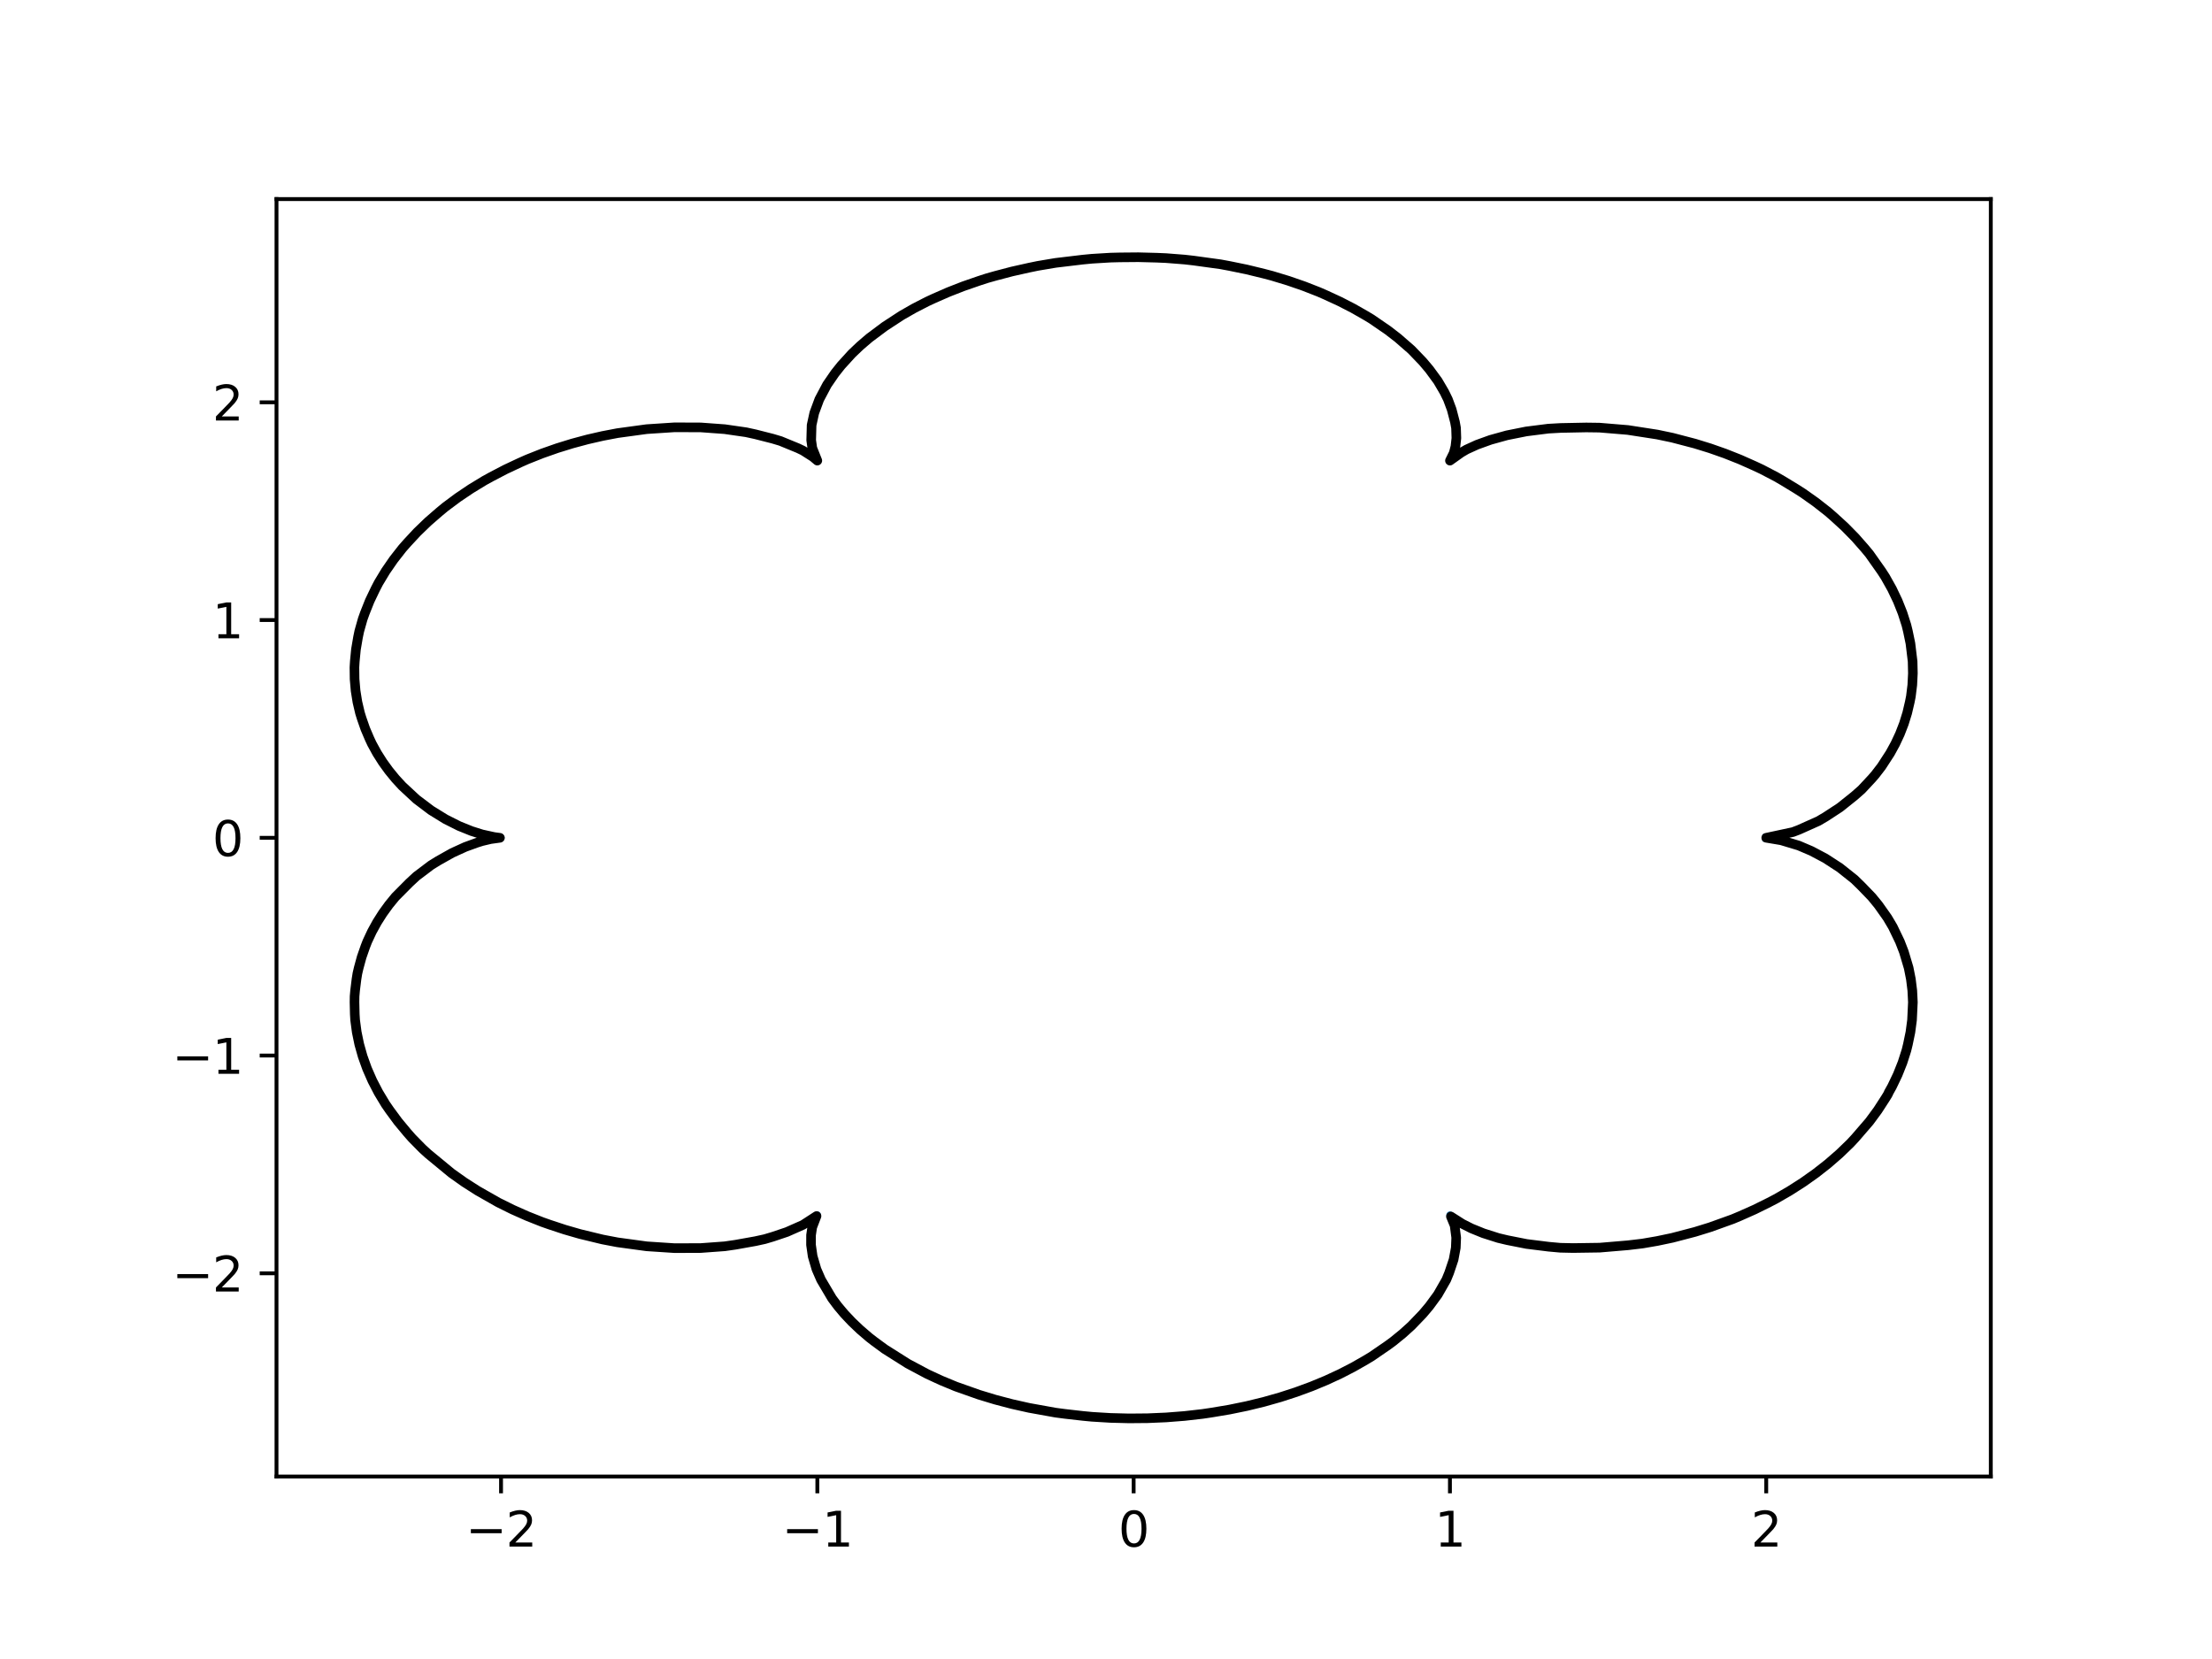 <?xml version="1.0" encoding="UTF-8" standalone="no"?>
<svg
   width="460.8pt"
   height="345.6pt"
   viewBox="0 0 460.8 345.6"
   version="1.1"
   id="svg29"
   sodipodi:docname="epi_n=6.svg"
   inkscape:version="1.4 (86a8ad7, 2024-10-11)"
   xmlns:inkscape="http://www.inkscape.org/namespaces/inkscape"
   xmlns:sodipodi="http://sodipodi.sourceforge.net/DTD/sodipodi-0.dtd"
   xmlns:xlink="http://www.w3.org/1999/xlink"
   xmlns="http://www.w3.org/2000/svg"
   xmlns:svg="http://www.w3.org/2000/svg"
   xmlns:rdf="http://www.w3.org/1999/02/22-rdf-syntax-ns#"
   xmlns:cc="http://creativecommons.org/ns#"
   xmlns:dc="http://purl.org/dc/elements/1.1/">
  <sodipodi:namedview
     id="namedview29"
     pagecolor="#ffffff"
     bordercolor="#000000"
     borderopacity="0.25"
     inkscape:showpageshadow="2"
     inkscape:pageopacity="0.0"
     inkscape:pagecheckerboard="0"
     inkscape:deskcolor="#d1d1d1"
     inkscape:document-units="pt"
     inkscape:zoom="1.7513021"
     inkscape:cx="301.77547"
     inkscape:cy="185.29071"
     inkscape:window-width="1920"
     inkscape:window-height="1009"
     inkscape:window-x="1912"
     inkscape:window-y="-8"
     inkscape:window-maximized="1"
     inkscape:current-layer="svg29" />
  <defs
     id="defs1">
    <style
       type="text/css"
       id="style1">*{stroke-linejoin: round; stroke-linecap: butt}</style>
  </defs>
  <g
     id="figure_1">
    <g
       id="patch_1">
      <path
         d="M 0 345.6  L 460.8 345.6  L 460.8 0  L 0 0  z "
         style="fill: #ffffff"
         id="path1" />
    </g>
    <g
       id="axes_1">
      <g
         id="patch_2">
        <path
           d="M 57.6 307.584  L 414.72 307.584  L 414.72 41.472  L 57.6 41.472  z "
           style="fill: #ffffff"
           id="path2" />
      </g>
      <g
         id="matplotlib.axis_1">
        <g
           id="xtick_1">
          <g
             id="line2d_1">
            <defs
               id="defs2">
              <path
                 id="m39b15927c5"
                 d="M 0 0  L 0 3.5  "
                 style="stroke: #000000; stroke-width: 0.8" />
            </defs>
            <g
               id="g2">
              <use
                 xlink:href="#m39b15927c5"
                 x="104.376"
                 y="307.584"
                 style="stroke: #000000; stroke-width: 0.8"
                 id="use2" />
            </g>
          </g>
          <g
             id="text_1">
            <!-- −2 -->
            <g
               transform="translate(97.005 322.182) scale(0.1 -0.1)"
               id="g4">
              <defs
                 id="defs3">
                <path
                   id="DejaVuSans-2212"
                   d="M 678 2272  L 4684 2272  L 4684 1741  L 678 1741  L 678 2272  z "
                   transform="scale(0.016)" />
                <path
                   id="DejaVuSans-32"
                   d="M 1228 531  L 3431 531  L 3431 0  L 469 0  L 469 531  Q 828 903 1448 1529  Q 2069 2156 2228 2338  Q 2531 2678 2651 2914  Q 2772 3150 2772 3378  Q 2772 3750 2511 3984  Q 2250 4219 1831 4219  Q 1534 4219 1204 4116  Q 875 4013 500 3803  L 500 4441  Q 881 4594 1212 4672  Q 1544 4750 1819 4750  Q 2544 4750 2975 4387  Q 3406 4025 3406 3419  Q 3406 3131 3298 2873  Q 3191 2616 2906 2266  Q 2828 2175 2409 1742  Q 1991 1309 1228 531  z "
                   transform="scale(0.016)" />
              </defs>
              <use
                 xlink:href="#DejaVuSans-2212"
                 id="use3" />
              <use
                 xlink:href="#DejaVuSans-32"
                 x="83.789"
                 id="use4" />
            </g>
          </g>
        </g>
        <g
           id="xtick_2">
          <g
             id="line2d_2">
            <g
               id="g5">
              <use
                 xlink:href="#m39b15927c5"
                 x="170.267"
                 y="307.584"
                 style="stroke: #000000; stroke-width: 0.8"
                 id="use5" />
            </g>
          </g>
          <g
             id="text_2">
            <!-- −1 -->
            <g
               transform="translate(162.895 322.182) scale(0.1 -0.1)"
               id="g7">
              <defs
                 id="defs5">
                <path
                   id="DejaVuSans-31"
                   d="M 794 531  L 1825 531  L 1825 4091  L 703 3866  L 703 4441  L 1819 4666  L 2450 4666  L 2450 531  L 3481 531  L 3481 0  L 794 0  L 794 531  z "
                   transform="scale(0.016)" />
              </defs>
              <use
                 xlink:href="#DejaVuSans-2212"
                 id="use6" />
              <use
                 xlink:href="#DejaVuSans-31"
                 x="83.789"
                 id="use7" />
            </g>
          </g>
        </g>
        <g
           id="xtick_3">
          <g
             id="line2d_3">
            <g
               id="g8">
              <use
                 xlink:href="#m39b15927c5"
                 x="236.157"
                 y="307.584"
                 style="stroke: #000000; stroke-width: 0.8"
                 id="use8" />
            </g>
          </g>
          <g
             id="text_3">
            <!-- 0 -->
            <g
               transform="translate(232.976 322.182) scale(0.1 -0.1)"
               id="g9">
              <defs
                 id="defs8">
                <path
                   id="DejaVuSans-30"
                   d="M 2034 4250  Q 1547 4250 1301 3770  Q 1056 3291 1056 2328  Q 1056 1369 1301 889  Q 1547 409 2034 409  Q 2525 409 2770 889  Q 3016 1369 3016 2328  Q 3016 3291 2770 3770  Q 2525 4250 2034 4250  z M 2034 4750  Q 2819 4750 3233 4129  Q 3647 3509 3647 2328  Q 3647 1150 3233 529  Q 2819 -91 2034 -91  Q 1250 -91 836 529  Q 422 1150 422 2328  Q 422 3509 836 4129  Q 1250 4750 2034 4750  z "
                   transform="scale(0.016)" />
              </defs>
              <use
                 xlink:href="#DejaVuSans-30"
                 id="use9" />
            </g>
          </g>
        </g>
        <g
           id="xtick_4">
          <g
             id="line2d_4">
            <g
               id="g10">
              <use
                 xlink:href="#m39b15927c5"
                 x="302.048"
                 y="307.584"
                 style="stroke: #000000; stroke-width: 0.8"
                 id="use10" />
            </g>
          </g>
          <g
             id="text_4">
            <!-- 1 -->
            <g
               transform="translate(298.867 322.182) scale(0.1 -0.1)"
               id="g11">
              <use
                 xlink:href="#DejaVuSans-31"
                 id="use11" />
            </g>
          </g>
        </g>
        <g
           id="xtick_5">
          <g
             id="line2d_5">
            <g
               id="g12">
              <use
                 xlink:href="#m39b15927c5"
                 x="367.938"
                 y="307.584"
                 style="stroke: #000000; stroke-width: 0.8"
                 id="use12" />
            </g>
          </g>
          <g
             id="text_5">
            <!-- 2 -->
            <g
               transform="translate(364.757 322.182) scale(0.1 -0.1)"
               id="g13">
              <use
                 xlink:href="#DejaVuSans-32"
                 id="use13" />
            </g>
          </g>
        </g>
      </g>
      <g
         id="matplotlib.axis_2">
        <g
           id="ytick_1">
          <g
             id="line2d_6">
            <defs
               id="defs13">
              <path
                 id="m6456db54a7"
                 d="M 0 0  L -3.5 0  "
                 style="stroke: #000000; stroke-width: 0.8" />
            </defs>
            <g
               id="g14">
              <use
                 xlink:href="#m6456db54a7"
                 x="57.6"
                 y="265.251"
                 style="stroke: #000000; stroke-width: 0.8"
                 id="use14" />
            </g>
          </g>
          <g
             id="text_6">
            <!-- −2 -->
            <g
               transform="translate(35.858 269.05) scale(0.1 -0.1)"
               id="g16">
              <use
                 xlink:href="#DejaVuSans-2212"
                 id="use15" />
              <use
                 xlink:href="#DejaVuSans-32"
                 x="83.789"
                 id="use16" />
            </g>
          </g>
        </g>
        <g
           id="ytick_2">
          <g
             id="line2d_7">
            <g
               id="g17">
              <use
                 xlink:href="#m6456db54a7"
                 x="57.6"
                 y="219.89"
                 style="stroke: #000000; stroke-width: 0.8"
                 id="use17" />
            </g>
          </g>
          <g
             id="text_7">
            <!-- −1 -->
            <g
               transform="translate(35.858 223.689) scale(0.1 -0.1)"
               id="g19">
              <use
                 xlink:href="#DejaVuSans-2212"
                 id="use18" />
              <use
                 xlink:href="#DejaVuSans-31"
                 x="83.789"
                 id="use19" />
            </g>
          </g>
        </g>
        <g
           id="ytick_3">
          <g
             id="line2d_8">
            <g
               id="g20">
              <use
                 xlink:href="#m6456db54a7"
                 x="57.6"
                 y="174.528"
                 style="stroke: #000000; stroke-width: 0.8"
                 id="use20" />
            </g>
          </g>
          <g
             id="text_8">
            <!-- 0 -->
            <g
               transform="translate(44.237 178.327) scale(0.1 -0.1)"
               id="g21">
              <use
                 xlink:href="#DejaVuSans-30"
                 id="use21" />
            </g>
          </g>
        </g>
        <g
           id="ytick_4">
          <g
             id="line2d_9">
            <g
               id="g22">
              <use
                 xlink:href="#m6456db54a7"
                 x="57.6"
                 y="129.166"
                 style="stroke: #000000; stroke-width: 0.8"
                 id="use22" />
            </g>
          </g>
          <g
             id="text_9">
            <!-- 1 -->
            <g
               transform="translate(44.237 132.966) scale(0.1 -0.1)"
               id="g23">
              <use
                 xlink:href="#DejaVuSans-31"
                 id="use23" />
            </g>
          </g>
        </g>
        <g
           id="ytick_5">
          <g
             id="line2d_10">
            <g
               id="g24">
              <use
                 xlink:href="#m6456db54a7"
                 x="57.6"
                 y="83.805"
                 style="stroke: #000000; stroke-width: 0.8"
                 id="use24" />
            </g>
          </g>
          <g
             id="text_10">
            <!-- 2 -->
            <g
               transform="translate(44.237 87.604) scale(0.1 -0.1)"
               id="g25">
              <use
                 xlink:href="#DejaVuSans-32"
                 id="use25" />
            </g>
          </g>
        </g>
      </g>
      <g
         id="line2d_11">
        <path
           d="M 367.938 174.528  L 369.094 174.42  L 371.391 173.959  L 373.508 173.335  L 376.005 172.384  L 378.791 171.055  L 381.762 169.311  L 384.804 167.125  L 387.8 164.486  L 389.244 162.997  L 390.631 161.397  L 391.948 159.688  L 393.18 157.874  L 394.313 155.96  L 395.335 153.951  L 396.233 151.852  L 396.995 149.67  L 397.611 147.412  L 398.07 145.088  L 398.365 142.704  L 398.487 140.271  L 398.43 137.797  L 398.189 135.293  L 397.76 132.768  L 397.14 130.234  L 396.328 127.7  L 395.323 125.177  L 394.127 122.676  L 392.743 120.206  L 391.174 117.779  L 389.425 115.404  L 387.504 113.09  L 385.417 110.847  L 383.173 108.684  L 380.782 106.609  L 378.255 104.629  L 375.603 102.75  L 372.839 100.98  L 369.976 99.324  L 367.028 97.786  L 364.009 96.369  L 360.933 95.078  L 357.817 93.913  L 354.674 92.875  L 351.52 91.966  L 348.37 91.183  L 345.24 90.526  L 339.095 89.576  L 333.198 89.086  L 327.65 89.012  L 322.541 89.298  L 317.944 89.879  L 313.915 90.684  L 310.491 91.633  L 307.685 92.647  L 305.494 93.644  L 303.295 94.934  L 302.049 95.958  L 302.291 95.592  L 302.844 94.348  L 303.192 93.009  L 303.386 91.27  L 303.314 89.15  L 302.868 86.687  L 301.953 83.927  L 301.292 82.453  L 300.485 80.929  L 299.522 79.361  L 298.398 77.761  L 297.107 76.136  L 295.645 74.498  L 294.009 72.857  L 292.197 71.222  L 290.209 69.604  L 288.046 68.014  L 285.711 66.461  L 283.207 64.956  L 280.539 63.509  L 277.714 62.13  L 274.738 60.827  L 271.621 59.609  L 268.371 58.484  L 265 57.46  L 261.519 56.544  L 257.94 55.742  L 254.276 55.059  L 250.542 54.5  L 246.751 54.069  L 242.919 53.769  L 239.06 53.602  L 235.189 53.568  L 231.322 53.669  L 227.475 53.903  L 223.661 54.269  L 219.897 54.764  L 216.197 55.385  L 212.574 56.128  L 209.042 56.988  L 205.615 57.959  L 202.303 59.034  L 199.118 60.206  L 196.07 61.468  L 193.168 62.811  L 190.421 64.225  L 187.834 65.702  L 185.414 67.232  L 183.165 68.805  L 181.089 70.41  L 179.19 72.038  L 177.466 73.677  L 175.917 75.318  L 174.54 76.951  L 173.334 78.564  L 172.291 80.15  L 170.674 83.197  L 169.628 86.023  L 169.073 88.565  L 168.917 90.774  L 169.055 92.611  L 169.375 94.052  L 169.942 95.448  L 170.263 95.955  L 169.968 95.667  L 168.739 94.745  L 167.275 93.881  L 165.234 92.901  L 162.583 91.884  L 159.313 90.911  L 155.432 90.062  L 150.973 89.418  L 145.986 89.052  L 140.54 89.031  L 134.721 89.412  L 128.628 90.243  L 125.513 90.839  L 122.371 91.559  L 119.217 92.404  L 116.067 93.378  L 112.935 94.479  L 109.837 95.708  L 106.788 97.062  L 103.802 98.54  L 100.895 100.138  L 98.08 101.851  L 95.37 103.676  L 92.779 105.606  L 90.319 107.635  L 88 109.755  L 85.834 111.959  L 83.829 114.238  L 81.993 116.584  L 80.333 118.987  L 78.856 121.436  L 77.566 123.923  L 76.465 126.436  L 75.556 128.966  L 74.84 131.502  L 74.316 134.033  L 73.981 136.548  L 73.833 139.038  L 73.866 141.493  L 74.075 143.903  L 74.454 146.258  L 74.993 148.55  L 75.683 150.771  L 76.514 152.912  L 77.475 154.967  L 78.554 156.93  L 79.739 158.794  L 81.015 160.556  L 82.369 162.21  L 83.786 163.755  L 86.752 166.508  L 89.794 168.807  L 92.793 170.659  L 95.636 172.089  L 98.214 173.13  L 100.434 173.831  L 102.918 174.375  L 104.358 174.528  L 103.921 174.554  L 102.214 174.806  L 100.434 175.225  L 98.214 175.926  L 95.636 176.967  L 92.793 178.397  L 89.794 180.249  L 86.752 182.548  L 83.786 185.301  L 82.369 186.846  L 81.015 188.5  L 79.739 190.262  L 78.554 192.126  L 77.475 194.089  L 76.514 196.144  L 75.683 198.285  L 74.993 200.506  L 74.454 202.798  L 74.075 205.153  L 73.866 207.563  L 73.833 210.018  L 73.981 212.508  L 74.316 215.023  L 74.84 217.554  L 75.556 220.09  L 76.465 222.62  L 77.566 225.133  L 78.856 227.62  L 80.333 230.069  L 81.993 232.472  L 83.829 234.818  L 85.834 237.097  L 88 239.301  L 90.319 241.421  L 92.779 243.45  L 95.37 245.38  L 98.08 247.205  L 100.895 248.918  L 103.802 250.516  L 106.788 251.994  L 109.837 253.348  L 112.935 254.577  L 116.067 255.678  L 119.217 256.652  L 122.371 257.497  L 125.513 258.217  L 128.628 258.813  L 134.721 259.644  L 140.54 260.025  L 145.986 260.004  L 150.973 259.638  L 155.432 258.994  L 159.313 258.145  L 162.583 257.172  L 165.234 256.155  L 167.275 255.175  L 169.269 253.945  L 170.263 253.101  L 170.095 253.344  L 169.568 254.437  L 169.2 255.674  L 168.956 257.315  L 168.951 259.342  L 169.294 261.723  L 170.084 264.415  L 170.674 265.859  L 171.407 267.359  L 172.291 268.906  L 173.334 270.492  L 174.54 272.105  L 175.917 273.738  L 177.466 275.379  L 179.19 277.018  L 181.089 278.646  L 183.165 280.251  L 185.414 281.824  L 187.834 283.354  L 190.421 284.831  L 193.168 286.245  L 196.07 287.588  L 199.118 288.85  L 202.303 290.022  L 205.615 291.097  L 209.042 292.068  L 212.574 292.928  L 216.197 293.671  L 219.897 294.292  L 223.661 294.787  L 227.475 295.153  L 231.322 295.387  L 235.189 295.488  L 239.06 295.454  L 242.919 295.287  L 246.751 294.987  L 250.542 294.556  L 254.276 293.997  L 257.94 293.314  L 261.519 292.512  L 265 291.596  L 268.371 290.572  L 271.621 289.447  L 274.738 288.229  L 277.714 286.926  L 280.539 285.547  L 283.207 284.1  L 285.711 282.595  L 288.046 281.042  L 290.209 279.452  L 292.197 277.834  L 294.009 276.199  L 295.645 274.558  L 297.107 272.92  L 298.398 271.295  L 299.522 269.695  L 301.292 266.603  L 302.475 263.716  L 303.144 261.097  L 303.39 258.8  L 303.315 256.867  L 303.03 255.326  L 302.46 253.777  L 302.049 253.098  L 302.24 253.292  L 303.295 254.122  L 304.621 254.946  L 306.514 255.904  L 309.01 256.919  L 312.126 257.911  L 315.856 258.798  L 320.175 259.5  L 325.036 259.943  L 330.374 260.056  L 336.109 259.78  L 342.143 259.065  L 345.24 258.53  L 348.37 257.873  L 351.52 257.09  L 354.674 256.181  L 357.817 255.143  L 360.933 253.978  L 364.009 252.687  L 367.028 251.27  L 369.976 249.732  L 372.839 248.076  L 375.603 246.306  L 378.255 244.427  L 380.782 242.447  L 383.173 240.372  L 385.417 238.209  L 387.504 235.966  L 389.425 233.652  L 391.174 231.277  L 392.743 228.85  L 394.127 226.38  L 395.323 223.879  L 396.328 221.356  L 397.14 218.822  L 397.76 216.288  L 398.189 213.763  L 398.43 211.259  L 398.487 208.785  L 398.365 206.352  L 398.07 203.968  L 397.611 201.644  L 396.995 199.386  L 396.233 197.204  L 395.335 195.105  L 394.313 193.096  L 393.18 191.182  L 391.948 189.368  L 390.631 187.659  L 389.244 186.059  L 386.316 183.194  L 383.281 180.782  L 380.26 178.819  L 377.369 177.287  L 374.714 176.153  L 372.397 175.372  L 369.732 174.737  L 367.938 174.528  L 367.938 174.528  "
           clip-path="url(#p64fbb27fb8)"
           style="fill: none; stroke: #1f77b4; stroke-width: 1.5; stroke-linecap: square"
           id="path25" />
      </g>
      <g
         id="patch_3">
        <path
           d="M 57.6 307.584  L 57.6 41.472  "
           style="fill: none; stroke: #000000; stroke-width: 0.8; stroke-linejoin: miter; stroke-linecap: square"
           id="path26" />
      </g>
      <g
         id="patch_4">
        <path
           d="M 414.72 307.584  L 414.72 41.472  "
           style="fill: none; stroke: #000000; stroke-width: 0.8; stroke-linejoin: miter; stroke-linecap: square"
           id="path27" />
      </g>
      <g
         id="patch_5">
        <path
           d="M 57.6 307.584  L 414.72 307.584  "
           style="fill: none; stroke: #000000; stroke-width: 0.8; stroke-linejoin: miter; stroke-linecap: square"
           id="path28" />
      </g>
      <g
         id="patch_6">
        <path
           d="M 57.6 41.472  L 414.72 41.472  "
           style="fill: none; stroke: #000000; stroke-width: 0.8; stroke-linejoin: miter; stroke-linecap: square"
           id="path29" />
      </g>
    </g>
  </g>
  <defs
     id="defs29">
    <clipPath
       id="p64fbb27fb8">
      <rect
         x="57.6"
         y="41.472"
         width="357.12"
         height="266.112"
         id="rect29" />
    </clipPath>
  </defs>
  <path
     style="fill:#000000;fill-opacity:0;stroke:#000000;stroke-width:2"
     d="m 170.263,95.955 -1.047,-2.623 -0.229,-1.639 0.087,-3.128 0.555,-2.543 1.047,-2.826 0.808,-1.524 0.808,-1.524 1.646,-2.392 1.292,-1.623 2.237,-2.457 1.724,-1.64 1.9,-1.628 3.2,-2.392 3.545,-2.316 2.587,-1.477 2.748,-1.414 1.451,-0.671 2.975,-1.302 3.116,-1.217 3.248,-1.124 1.656,-0.538 1.714,-0.485 3.48,-0.915 3.577,-0.801 1.811,-0.372 1.85,-0.311 1.85,-0.311 5.671,-0.678 1.907,-0.183 3.848,-0.234 1.933,-0.05 3.869,-0.034 3.865,0.101 1.93,0.084 3.832,0.3 1.895,0.215 5.629,0.774 1.832,0.341 3.621,0.742 3.53,0.859 1.741,0.458 3.371,1.024 3.25,1.125 3.118,1.218 1.488,0.652 2.901,1.341 2.747,1.413 2.586,1.476 1.252,0.752 3.417,2.348 2.075,1.604 2.806,2.444 2.367,2.461 1.377,1.631 1.77,2.413 1.366,2.33 0.734,1.499 0.788,2.117 0.681,2.612 0.223,1.232 0.072,2.119 -0.195,1.74 -0.348,1.339 -0.795,1.61 2.345,-1.669 1.1,-0.645 2.191,-0.997 2.805,-1.014 1.712,-0.475 1.712,-0.475 4.029,-0.805 2.298,-0.291 2.298,-0.291 2.555,-0.143 5.328,-0.106 2.774,0.037 2.949,0.245 2.949,0.245 3.072,0.475 3.072,0.475 3.13,0.657 4.726,1.237 3.148,0.973 3.13,1.101 3.096,1.228 3.047,1.354 1.51,0.708 2.948,1.538 1.432,0.828 2.814,1.713 1.382,0.885 2.652,1.878 2.527,1.98 1.195,1.038 2.317,2.119 2.165,2.203 2.004,2.278 0.961,1.157 2.533,3.589 0.784,1.214 1.384,2.469 1.196,2.501 1.005,2.523 0.812,2.534 0.31,1.267 0.525,2.53 0.456,3.766 0.057,2.474 -0.122,2.433 -0.295,2.384 -0.23,1.162 -0.538,2.291 -0.689,2.22 -0.83,2.14 -0.96,2.054 -1.078,1.962 -1.799,2.771 -1.317,1.709 -0.694,0.8 -2.137,2.289 -1.498,1.32 -3.019,2.413 -3.006,1.965 -1.485,0.872 -4.035,1.804 -1.249,0.476 -5.57,1.193 3.126,0.527 3.65,1.098 2.654,1.134 2.892,1.532 3.021,1.963 3.034,2.412 1.464,1.433 2.158,2.233 1.352,1.654 1.89,2.668 1.133,1.914 1.471,3.059 0.83,2.14 0.997,3.348 0.46,2.325 0.295,2.384 0.122,2.433 -0.177,3.726 -0.335,2.514 -0.525,2.53 -0.31,1.267 -0.812,2.534 -1.005,2.523 -1.196,2.501 -0.692,1.235 c 0,0 0.092,0.021 -0.692,1.235 -0.784,1.214 -1.569,2.427 -1.569,2.427 l -1.748,2.375 -2.965,3.435 -1.043,1.121 -2.244,2.163 -2.391,2.075 -2.527,1.98 -2.652,1.878 -2.764,1.77 -2.863,1.656 -1.474,0.769 -2.984,1.477 -3.047,1.354 -1.538,0.646 -4.688,1.684 -3.148,0.973 -4.726,1.237 -3.13,0.657 -3.096,0.534 -3.017,0.358 -5.885,0.496 -5.537,0.081 -2.669,-0.057 -2.431,-0.221 v 0 l -4.59,-0.572 v 0 l -4.024,-0.795 -1.865,-0.444 -3.116,-0.992 -2.496,-1.015 -1.893,-0.958 -2.367,-1.508 0.775,1.889 0.323,2.507 -0.086,2.115 -0.458,2.458 -0.926,2.753 -0.591,1.444 -1.77,3.092 -1.77,2.413 -1.377,1.631 -2.367,2.461 -1.812,1.635 -1.988,1.618 -1.081,0.795 -3.417,2.348 -1.252,0.752 -2.586,1.476 -2.747,1.413 -2.901,1.341 -3.047,1.261 -3.184,1.171 -3.31,1.074 -3.426,0.97 -3.53,0.859 -3.621,0.742 -3.699,0.621 -1.867,0.279 -3.791,0.431 -1.916,0.15 -1.916,0.15 -3.859,0.167 -3.871,0.034 -1.933,-0.05 -1.933,-0.05 -3.848,-0.234 -1.907,-0.183 -3.789,-0.431 -1.882,-0.248 -5.512,-0.993 -3.577,-0.801 -3.48,-0.915 -3.37,-1.023 -4.841,-1.71 -3.048,-1.262 -2.902,-1.343 -4.041,-2.153 -4.838,-3.055 -2.162,-1.589 -1.038,-0.803 -1.9,-1.628 -1.724,-1.64 -1.549,-1.641 -1.376,-1.632 -1.207,-1.614 -2.293,-3.882 -0.956,-2.195 -0.79,-2.691 -0.343,-2.381 0.005,-2.027 0.244,-1.641 0.896,-2.33 -2.82,1.832 -3.367,1.488 -2.961,0.995 -1.635,0.487 -1.94,0.424 -4.17,0.746 -2.23,0.322 -4.987,0.366 -2.723,0.011 -2.723,0.011 -5.819,-0.382 -6.093,-0.831 -3.115,-0.595 -4.719,-1.143 -3.152,-0.91 -3.141,-1.037 -1.566,-0.551 -3.098,-1.229 -3.049,-1.354 -1.493,-0.739 -1.493,-0.739 -4.315,-2.455 -2.762,-1.769 -2.65,-1.877 -4.915,-4.054 -1.159,-1.06 -2.167,-2.204 -1.003,-1.14 -1.921,-2.312 -1.748,-2.374 -0.83,-1.201 -1.477,-2.45 -1.291,-2.487 -1.101,-2.513 -0.454,-1.265 -0.454,-1.265 -0.716,-2.536 -0.524,-2.531 -0.167,-1.258 -0.167,-1.258 -0.074,-1.245 -0.057,-2.472 0.017,-1.227 0.105,-1.205 0.294,-2.382 0.189,-1.178 0.269,-1.146 0.615,-2.256 0.761,-2.181 0.416,-1.071 0.961,-2.055 1.079,-1.963 1.184,-1.864 1.276,-1.762 1.354,-1.655 2.9,-2.921 v 0 l 1.483,-1.376 1.521,-1.149 1.521,-1.149 1.5,-0.926 2.921,-1.641 2.711,-1.235 2.399,-0.871 1.11,-0.35 1.78,-0.42 1.926,-0.265 -1.222,-0.166 -1.242,-0.272 -1.242,-0.272 -2.22,-0.701 -2.579,-1.041 -1.421,-0.715 v 0 l -1.421,-0.715 -1.5,-0.926 -1.5,-0.926 -1.521,-1.149 -1.521,-1.149 -1.483,-1.376 -1.483,-1.376 -1.417,-1.545 -1.354,-1.655 -1.276,-1.762 -1.184,-1.864 -1.079,-1.963 -0.481,-1.028 -0.896,-2.098 -0.761,-2.181 -0.345,-1.11 -0.539,-2.292 -0.378,-2.355 -0.209,-2.41 -0.033,-2.455 0.074,-1.245 0.242,-2.503 0.43,-2.523 0.262,-1.265 0.716,-2.536 0.454,-1.265 1.005,-2.522 1.196,-2.5 0.645,-1.243 1.477,-2.45 1.659,-2.402 1.836,-2.346 1.003,-1.14 2.086,-2.242 2.243,-2.162 2.389,-2.075 1.23,-1.014 2.591,-1.93 2.709,-1.825 2.815,-1.714 1.454,-0.799 2.946,-1.538 3.017,-1.416 1.525,-0.677 1.549,-0.614 1.549,-0.614 1.566,-0.551 1.566,-0.551 1.575,-0.487 1.575,-0.487 1.577,-0.423 1.577,-0.423 3.142,-0.72 3.115,-0.595 3.046,-0.416 3.046,-0.416 2.91,-0.191 2.91,-0.191 2.723,0.011 2.723,0.011 2.494,0.183 2.494,0.183 4.459,0.644 1.94,0.424 3.575,0.911 1.635,0.487 3.671,1.507 1.021,0.49 2.078,1.325 z"
     id="path31" />
</svg>
